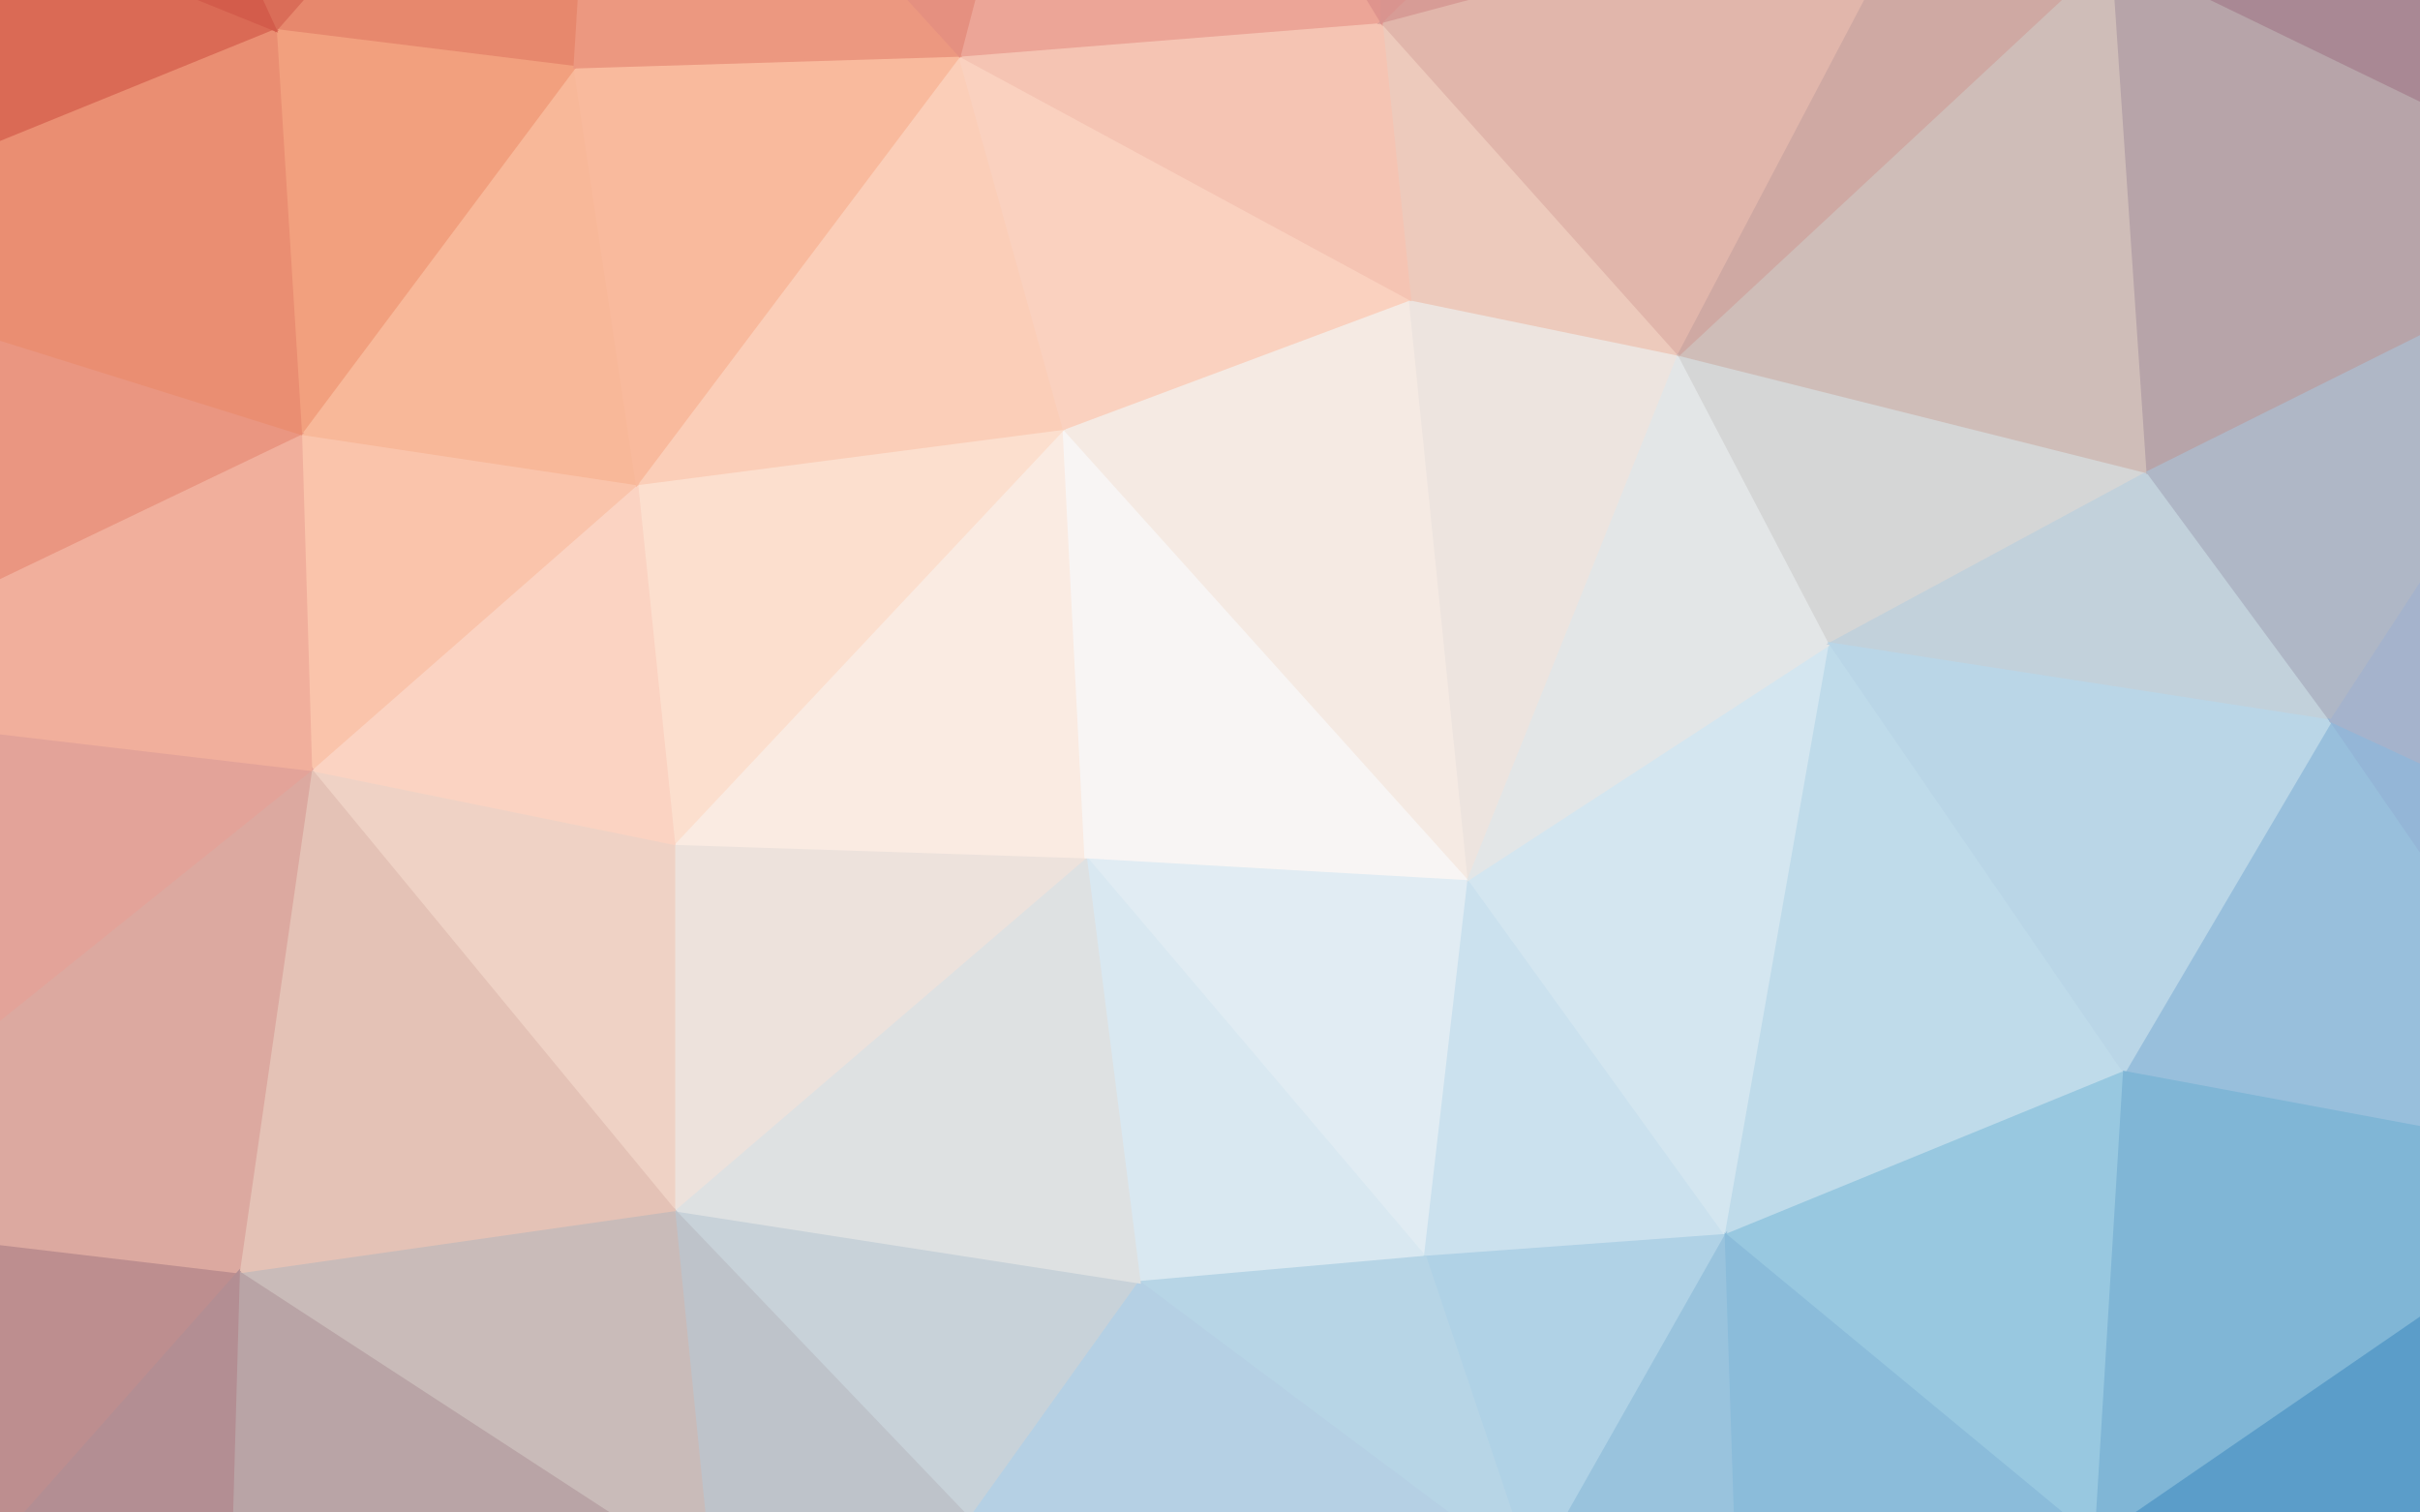 <svg xmlns="http://www.w3.org/2000/svg" width="1440" height="900"><rect width="100%" height="100%" fill="#333333" stroke="none"/><path d="M646,510L848,748L874,523Z" fill="#e1ecf3" stroke="#e1ecf3" stroke-width="1.51"/><path d="M646,510L678,763L848,748Z" fill="#d9e8f1" stroke="#d9e8f1" stroke-width="1.51"/><path d="M848,748L1027,735L874,523Z" fill="#cbe1ee" stroke="#cbe1ee" stroke-width="1.51"/><path d="M912,938L1027,735L848,748Z" fill="#b0d2e6" stroke="#b0d2e6" stroke-width="1.51"/><path d="M678,763L912,938L848,748Z" fill="#b7d5e6" stroke="#b7d5e6" stroke-width="1.51"/><path d="M401,720L577,904L678,763Z" fill="#c8d2d9" stroke="#c8d2d9" stroke-width="1.51"/><path d="M577,904L912,938L678,763Z" fill="#b5d0e4" stroke="#b5d0e4" stroke-width="1.51"/><path d="M646,510L401,720L678,763Z" fill="#dee1e2" stroke="#dee1e2" stroke-width="1.51"/><path d="M646,510L401,502L401,720Z" fill="#ede2dc" stroke="#ede2dc" stroke-width="1.51"/><path d="M646,510L633,255L401,502Z" fill="#faebe2" stroke="#faebe2" stroke-width="1.51"/><path d="M874,523L633,255L646,510Z" fill="#f8f5f4" stroke="#f8f5f4" stroke-width="1.51"/><path d="M874,523L839,178L633,255Z" fill="#f5eae3" stroke="#f5eae3" stroke-width="1.51"/><path d="M1027,735L1089,383L874,523Z" fill="#d4e6f0" stroke="#d4e6f0" stroke-width="1.51"/><path d="M1027,735L1264,638L1089,383Z" fill="#bfdbea" stroke="#bfdbea" stroke-width="1.51"/><path d="M912,938L1035,978L1027,735Z" fill="#99c3dd" stroke="#99c3dd" stroke-width="1.51"/><path d="M916,1229L1035,978L912,938Z" fill="#89acd3" stroke="#89acd3" stroke-width="1.51"/><path d="M999,211L839,178L874,523Z" fill="#ede4df" stroke="#ede4df" stroke-width="1.51"/><path d="M577,904L674,1093L912,938Z" fill="#a3bfdb" stroke="#a3bfdb" stroke-width="1.51"/><path d="M401,720L423,940L577,904Z" fill="#bec3ca" stroke="#bec3ca" stroke-width="1.51"/><path d="M423,940L674,1093L577,904Z" fill="#a8b6cb" stroke="#a8b6cb" stroke-width="1.51"/><path d="M1089,383L999,211L874,523Z" fill="#e3e6e7" stroke="#e3e6e7" stroke-width="1.51"/><path d="M633,255L379,288L401,502Z" fill="#fcdfce" stroke="#fcdfce" stroke-width="1.51"/><path d="M401,502L185,458L401,720Z" fill="#efd2c5" stroke="#efd2c5" stroke-width="1.51"/><path d="M571,33L379,288L633,255Z" fill="#fbceb8" stroke="#fbceb8" stroke-width="1.51"/><path d="M1247,917L1264,638L1027,735Z" fill="#98c8e0" stroke="#98c8e0" stroke-width="1.51"/><path d="M1089,383L1278,281L999,211Z" fill="#d5d6d6" stroke="#d5d6d6" stroke-width="1.51"/><path d="M1035,978L1247,917L1027,735Z" fill="#8bbcda" stroke="#8bbcda" stroke-width="1.51"/><path d="M1153,1239L1247,917L1035,978Z" fill="#6ea1cc" stroke="#6ea1cc" stroke-width="1.51"/><path d="M379,288L185,458L401,502Z" fill="#fbd3c2" stroke="#fbd3c2" stroke-width="1.51"/><path d="M401,720L142,757L423,940Z" fill="#c9bbb9" stroke="#c9bbb9" stroke-width="1.51"/><path d="M839,178L571,33L633,255Z" fill="#fad1bf" stroke="#fad1bf" stroke-width="1.51"/><path d="M999,211L822,13L839,178Z" fill="#edcabc" stroke="#edcabc" stroke-width="1.51"/><path d="M379,288L179,258L185,458Z" fill="#fac4ab" stroke="#fac4ab" stroke-width="1.51"/><path d="M822,13L571,33L839,178Z" fill="#f5c4b3" stroke="#f5c4b3" stroke-width="1.51"/><path d="M999,211L1149,-74L822,13Z" fill="#e1b6ab" stroke="#e1b6ab" stroke-width="1.51"/><path d="M1387,429L1278,281L1089,383Z" fill="#c2d1db" stroke="#c2d1db" stroke-width="1.51"/><path d="M185,458L142,757L401,720Z" fill="#e4c2b6" stroke="#e4c2b6" stroke-width="1.51"/><path d="M674,1093L916,1229L912,938Z" fill="#91abd2" stroke="#91abd2" stroke-width="1.51"/><path d="M1570,695L1387,429L1264,638Z" fill="#98bfdc" stroke="#98bfdc" stroke-width="1.51"/><path d="M1264,638L1387,429L1089,383Z" fill="#bad6e7" stroke="#bad6e7" stroke-width="1.51"/><path d="M674,1093L336,1139L916,1229Z" fill="#969fc0" stroke="#969fc0" stroke-width="1.51"/><path d="M423,940L336,1139L674,1093Z" fill="#a4a6be" stroke="#a4a6be" stroke-width="1.51"/><path d="M136,971L336,1139L423,940Z" fill="#aa98a6" stroke="#aa98a6" stroke-width="1.51"/><path d="M-145,723L-38,960L142,757Z" fill="#bd8e8f" stroke="#bd8e8f" stroke-width="1.51"/><path d="M342,40L179,258L379,288Z" fill="#f8b899" stroke="#f8b899" stroke-width="1.51"/><path d="M142,757L136,971L423,940Z" fill="#b9a4a6" stroke="#b9a4a6" stroke-width="1.51"/><path d="M571,33L342,40L379,288Z" fill="#f9ba9d" stroke="#f9ba9d" stroke-width="1.51"/><path d="M164,18L342,40L357,-202Z" fill="#e7886d" stroke="#e7886d" stroke-width="1.51"/><path d="M916,1229L1153,1239L1035,978Z" fill="#7697c3" stroke="#7697c3" stroke-width="1.51"/><path d="M1257,-29L999,211L1278,281Z" fill="#cfbdb8" stroke="#cfbdb8" stroke-width="1.51"/><path d="M1257,-29L1149,-74L999,211Z" fill="#cfa9a3" stroke="#cfa9a3" stroke-width="1.51"/><path d="M822,13L650,-270L571,33Z" fill="#eca597" stroke="#eca597" stroke-width="1.51"/><path d="M1153,1239L1310,1217L1247,917Z" fill="#598ec0" stroke="#598ec0" stroke-width="1.51"/><path d="M1247,917L1570,695L1264,638Z" fill="#80b6d6" stroke="#80b6d6" stroke-width="1.51"/><path d="M1605,940L1570,695L1247,917Z" fill="#5b9dc9" stroke="#5b9dc9" stroke-width="1.51"/><path d="M1583,129L1257,-29L1278,281Z" fill="#b7a4a9" stroke="#b7a4a9" stroke-width="1.51"/><path d="M1583,129L1278,281L1387,429Z" fill="#afb7c6" stroke="#afb7c6" stroke-width="1.51"/><path d="M1570,695L1592,524L1387,429Z" fill="#94b6d7" stroke="#94b6d7" stroke-width="1.51"/><path d="M342,40L164,18L179,258Z" fill="#f2a07e" stroke="#f2a07e" stroke-width="1.51"/><path d="M-145,723L142,757L185,458Z" fill="#dca9a0" stroke="#dca9a0" stroke-width="1.51"/><path d="M357,-202L342,40L571,33Z" fill="#ec9880" stroke="#ec9880" stroke-width="1.51"/><path d="M1149,-74L1021,-181L822,13Z" fill="#d79c96" stroke="#d79c96" stroke-width="1.51"/><path d="M1367,-319L1021,-181L1149,-74Z" fill="#ba7f82" stroke="#ba7f82" stroke-width="1.51"/><path d="M142,757L-38,960L136,971Z" fill="#b38e93" stroke="#b38e93" stroke-width="1.51"/><path d="M136,971L75,1232L336,1139Z" fill="#a07c91" stroke="#a07c91" stroke-width="1.51"/><path d="M-145,723L185,458L-155,418Z" fill="#e3a399" stroke="#e3a399" stroke-width="1.51"/><path d="M823,-306L650,-270L822,13Z" fill="#df948d" stroke="#df948d" stroke-width="1.51"/><path d="M-155,418L185,458L179,258Z" fill="#f1af9c" stroke="#f1af9c" stroke-width="1.51"/><path d="M1310,1217L1605,940L1247,917Z" fill="#458dc0" stroke="#458dc0" stroke-width="1.51"/><path d="M1570,695L1767,657L1592,524Z" fill="#84a5cf" stroke="#84a5cf" stroke-width="1.51"/><path d="M336,1139L75,1232L916,1229Z" fill="#958aa0" stroke="#958aa0" stroke-width="1.51"/><path d="M916,1229L75,1232L1153,1239Z" fill="#8a94b4" stroke="#8a94b4" stroke-width="1.51"/><path d="M-61,1171L75,1232L136,971Z" fill="#996880" stroke="#996880" stroke-width="1.51"/><path d="M-61,1171L136,971L-38,960Z" fill="#9f7183" stroke="#9f7183" stroke-width="1.51"/><path d="M650,-270L357,-202L571,33Z" fill="#e59080" stroke="#e59080" stroke-width="1.51"/><path d="M1021,-181L823,-306L822,13Z" fill="#d9948f" stroke="#d9948f" stroke-width="1.51"/><path d="M-163,151L-155,418L179,258Z" fill="#ea9681" stroke="#ea9681" stroke-width="1.51"/><path d="M1257,-29L1367,-319L1149,-74Z" fill="#b58085" stroke="#b58085" stroke-width="1.51"/><path d="M1021,-181L1367,-319L823,-306Z" fill="#b57c80" stroke="#b57c80" stroke-width="1.51"/><path d="M1592,524L1583,129L1387,429Z" fill="#a5b3cc" stroke="#a5b3cc" stroke-width="1.51"/><path d="M1787,176L1583,129L1592,524Z" fill="#a19eba" stroke="#a19eba" stroke-width="1.51"/><path d="M-346,1119L-61,1171L-38,960Z" fill="#925872" stroke="#925872" stroke-width="1.51"/><path d="M1153,1239L1590,1179L1310,1217Z" fill="#3d73a5" stroke="#3d73a5" stroke-width="1.51"/><path d="M1310,1217L1590,1179L1605,940Z" fill="#2f75b4" stroke="#2f75b4" stroke-width="1.51"/><path d="M1787,874L1570,695L1605,940Z" fill="#558dc1" stroke="#558dc1" stroke-width="1.51"/><path d="M1787,874L1767,657L1570,695Z" fill="#6892c0" stroke="#6892c0" stroke-width="1.51"/><path d="M1583,129L1587,16L1257,-29Z" fill="#a98894" stroke="#a98894" stroke-width="1.51"/><path d="M1787,176L1587,16L1583,129Z" fill="#a28498" stroke="#a28498" stroke-width="1.51"/><path d="M-108,-92L-163,151L164,18Z" fill="#da6a55" stroke="#da6a55" stroke-width="1.51"/><path d="M164,18L-163,151L179,258Z" fill="#ea8e72" stroke="#ea8e72" stroke-width="1.51"/><path d="M-145,723L-300,855L-38,960Z" fill="#af7980" stroke="#af7980" stroke-width="1.51"/><path d="M-155,418L-284,734L-145,723Z" fill="#d08b8a" stroke="#d08b8a" stroke-width="1.51"/><path d="M-370,413L-284,734L-155,418Z" fill="#d18a87" stroke="#d18a87" stroke-width="1.51"/><path d="M1744,1108L1787,874L1605,940Z" fill="#2f74ae" stroke="#2f74ae" stroke-width="1.51"/><path d="M-284,734L-300,855L-145,723Z" fill="#b57a7f" stroke="#b57a7f" stroke-width="1.51"/><path d="M357,-202L58,-213L164,18Z" fill="#da6d58" stroke="#da6d58" stroke-width="1.51"/><path d="M-145,-286L58,-213L357,-202Z" fill="#c64d43" stroke="#c64d43" stroke-width="1.51"/><path d="M-145,-286L357,-202L650,-270Z" fill="#cd6858" stroke="#cd6858" stroke-width="1.51"/><path d="M1787,874L1844,519L1767,657Z" fill="#6d8cb5" stroke="#6d8cb5" stroke-width="1.51"/><path d="M1767,657L1844,519L1592,524Z" fill="#859cc4" stroke="#859cc4" stroke-width="1.51"/><path d="M1590,1179L1744,1108L1605,940Z" fill="#286db0" stroke="#286db0" stroke-width="1.51"/><path d="M58,-213L-108,-92L164,18Z" fill="#d35c4b" stroke="#d35c4b" stroke-width="1.51"/><path d="M1581,-194L1367,-319L1257,-29Z" fill="#a06b79" stroke="#a06b79" stroke-width="1.51"/><path d="M1587,16L1581,-194L1257,-29Z" fill="#a37583" stroke="#a37583" stroke-width="1.51"/><path d="M1844,519L1787,176L1592,524Z" fill="#949ebf" stroke="#949ebf" stroke-width="1.51"/><path d="M-163,151L-269,145L-155,418Z" fill="#de7f6d" stroke="#de7f6d" stroke-width="1.51"/><path d="M-284,734L-370,413L-300,855Z" fill="#b87e82" stroke="#b87e82" stroke-width="1.51"/><path d="M-340,0L-269,145L-163,151Z" fill="#ce6151" stroke="#ce6151" stroke-width="1.51"/><path d="M-269,145L-370,413L-155,418Z" fill="#d88378" stroke="#d88378" stroke-width="1.51"/><path d="M1765,-86L1581,-194L1587,16Z" fill="#976079" stroke="#976079" stroke-width="1.51"/><path d="M-370,413L-346,1119L-300,855Z" fill="#a0717b" stroke="#a0717b" stroke-width="1.51"/><path d="M-300,855L-346,1119L-38,960Z" fill="#975f72" stroke="#975f72" stroke-width="1.51"/><path d="M-61,1171L-346,1119L75,1232Z" fill="#894d66" stroke="#894d66" stroke-width="1.51"/><path d="M1787,176L1765,-86L1587,16Z" fill="#996f84" stroke="#996f84" stroke-width="1.51"/><path d="M1844,519L1765,-86L1787,176Z" fill="#958195" stroke="#958195" stroke-width="1.51"/><path d="M-145,-286L-340,0L-108,-92Z" fill="#be3535" stroke="#be3535" stroke-width="1.51"/><path d="M-108,-92L-340,0L-163,151Z" fill="#cd5447" stroke="#cd5447" stroke-width="1.51"/><path d="M-269,145L-340,0L-370,413Z" fill="#c86c5e" stroke="#c86c5e" stroke-width="1.51"/><path d="M58,-213L-145,-286L-108,-92Z" fill="#c13a38" stroke="#c13a38" stroke-width="1.51"/><path d="M823,-306L-145,-286L650,-270Z" fill="#ca776c" stroke="#ca776c" stroke-width="1.51"/><path d="M-390,-319L-145,-286L823,-306Z" fill="#b54841" stroke="#b54841" stroke-width="1.51"/><path d="M1844,519L1759,-185L1765,-86Z" fill="#946f80" stroke="#946f80" stroke-width="1.51"/><path d="M1765,-86L1759,-185L1581,-194Z" fill="#8d506c" stroke="#8d506c" stroke-width="1.51"/><path d="M1581,-194L1759,-185L1367,-319Z" fill="#8c536d" stroke="#8c536d" stroke-width="1.51"/><path d="M-145,-286L-390,-319L-340,0Z" fill="#a9192b" stroke="#a9192b" stroke-width="1.51"/><path d="M-340,0L-390,-319L-370,413Z" fill="#b54b43" stroke="#b54b43" stroke-width="1.51"/><path d="M1367,-319L-390,-319L823,-306Z" fill="#c57f7b" stroke="#c57f7b" stroke-width="1.51"/></svg>